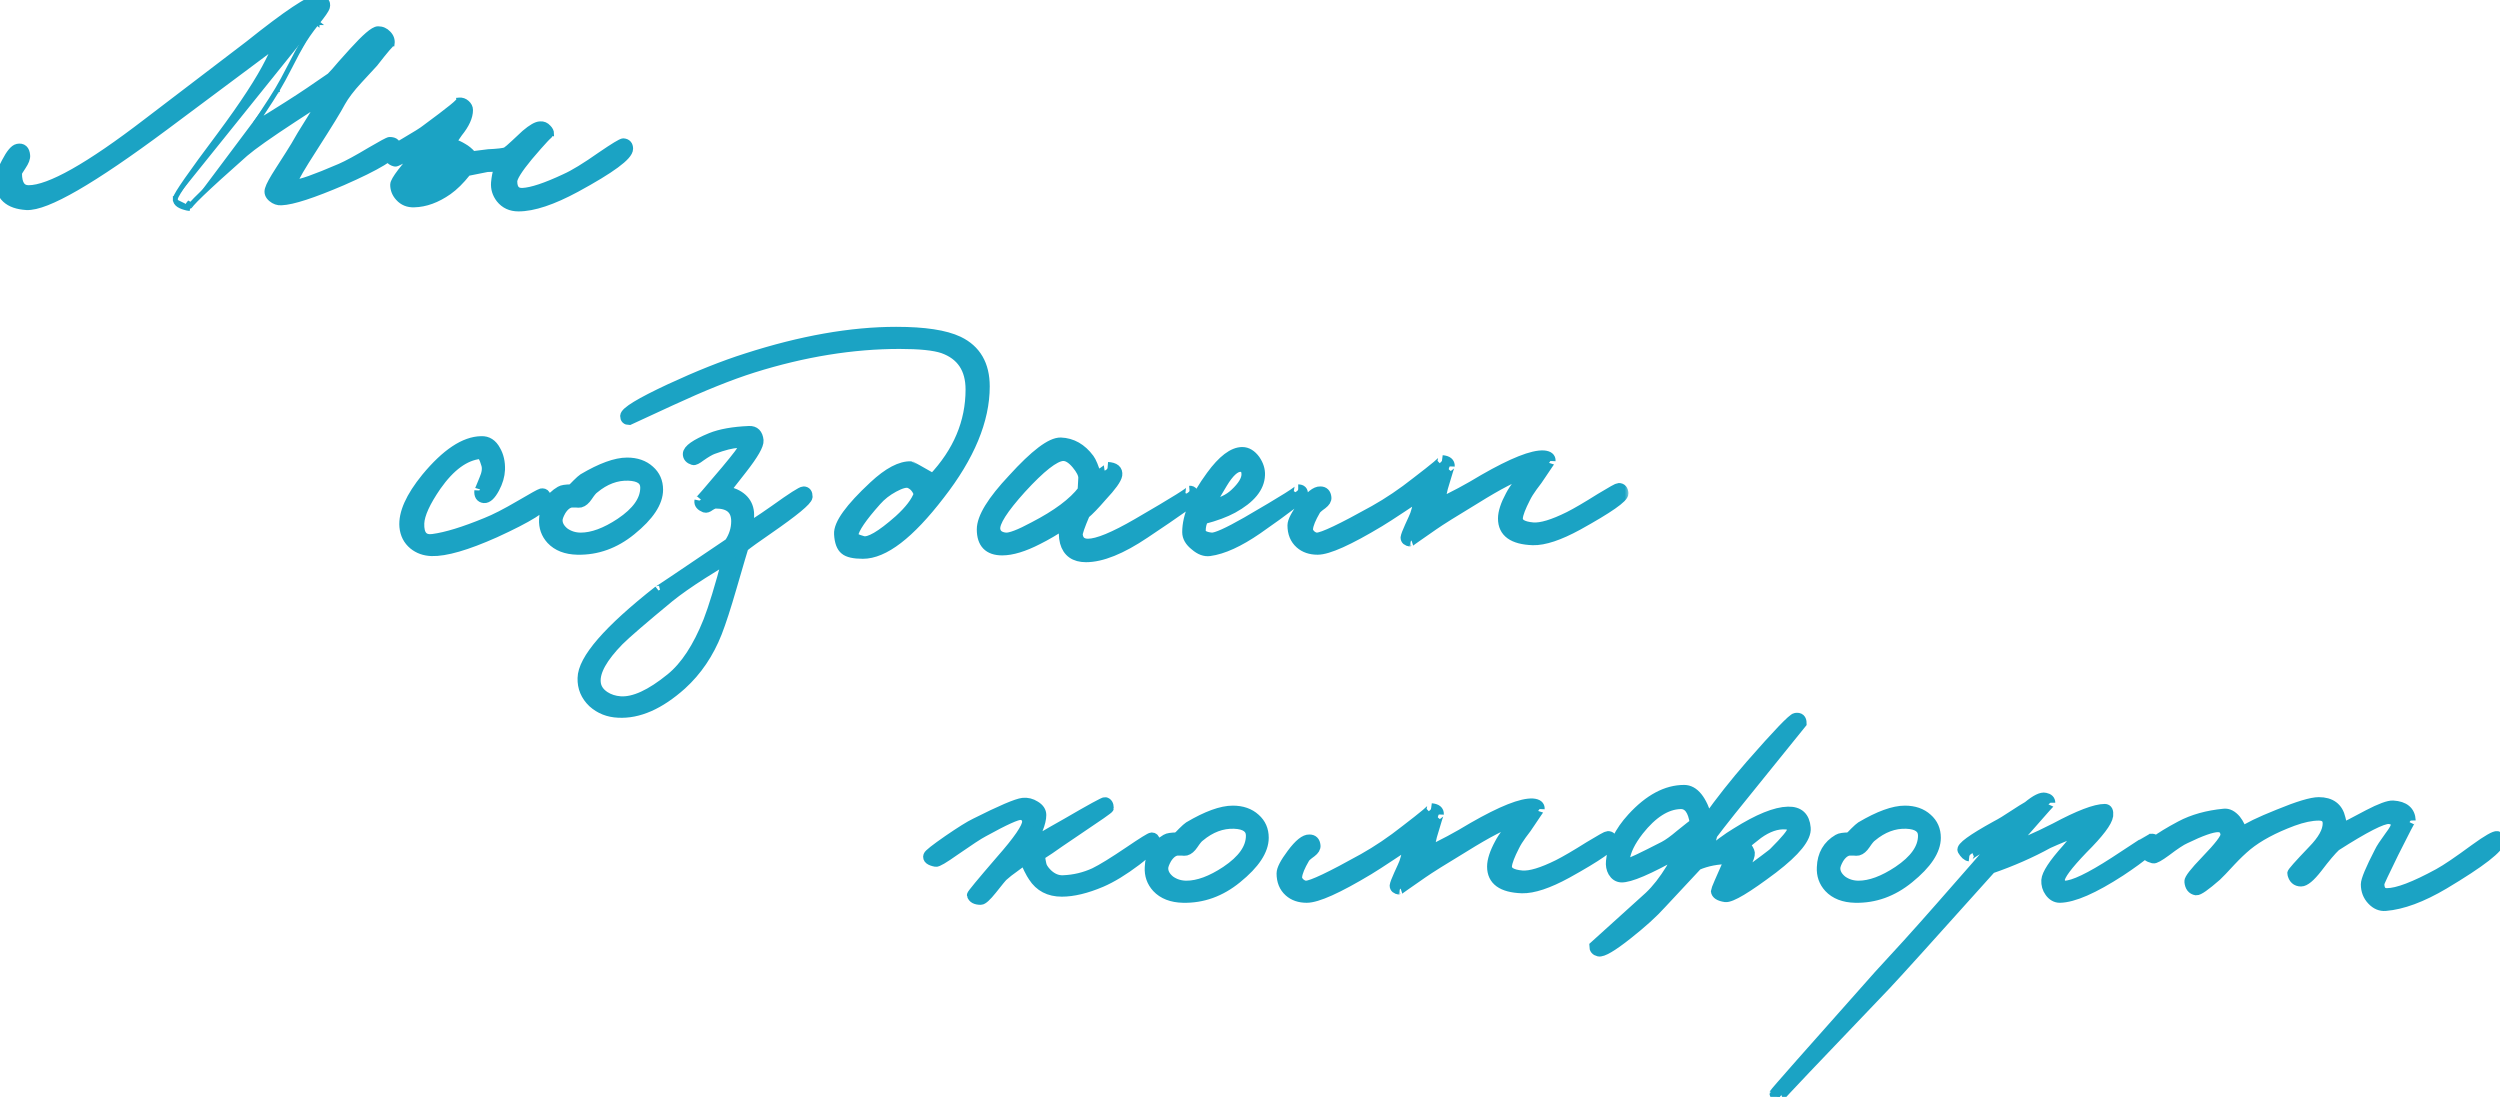 <svg width="253" height="111" viewBox="0 0 253 111" fill="none" xmlns="http://www.w3.org/2000/svg">
<g clip-path="url(#clip0_6_355)">
<path d="M28.069 9.064C27.721 9.644 27.193 10.473 26.477 11.547L26.477 11.548L25.829 12.516C26.576 12.069 27.689 11.379 29.169 10.442L29.169 10.441C30.426 9.649 31.813 8.71 33.347 7.642C33.614 7.375 33.973 6.975 34.419 6.438L34.425 6.431L34.425 6.431L35.597 5.125L35.598 5.124C36.243 4.412 36.779 3.871 37.204 3.505C37.416 3.323 37.607 3.179 37.774 3.08C37.934 2.985 38.103 2.911 38.265 2.911C38.68 2.911 39.029 3.07 39.307 3.365C39.605 3.664 39.74 4.031 39.685 4.432L39.37 4.411C39.337 4.437 39.293 4.48 39.237 4.539C39.254 4.56 39.276 4.581 39.306 4.598C39.408 4.657 39.5 4.618 39.508 4.614L39.508 4.614C39.522 4.608 39.529 4.603 39.529 4.603C39.53 4.603 39.521 4.609 39.503 4.626C39.446 4.678 39.351 4.78 39.214 4.94C38.942 5.257 38.531 5.768 37.98 6.476L37.974 6.485L37.967 6.492L36.381 8.211C35.606 9.051 35.051 9.79 34.693 10.428C34.315 11.155 33.37 12.693 31.857 15.049L31.857 15.05C31.224 16.032 30.75 16.795 30.432 17.341C30.272 17.613 30.154 17.829 30.074 17.988C30.034 18.068 30.006 18.131 29.987 18.178C29.975 18.208 29.969 18.226 29.966 18.235C29.969 18.304 29.984 18.337 29.993 18.351C30 18.36 30.01 18.372 30.042 18.381C30.056 18.382 30.09 18.383 30.153 18.375C30.221 18.367 30.31 18.35 30.421 18.323C30.642 18.269 30.936 18.178 31.306 18.047C32.045 17.787 33.066 17.377 34.374 16.815C35.091 16.504 36.113 15.945 37.448 15.146L37.45 15.145C38.015 14.814 38.455 14.563 38.77 14.394C38.927 14.31 39.056 14.245 39.154 14.2C39.204 14.177 39.249 14.158 39.289 14.144C39.321 14.133 39.377 14.114 39.438 14.114C39.704 14.114 39.958 14.169 40.131 14.342C40.2 14.411 40.248 14.489 40.278 14.574C40.442 14.474 40.626 14.367 40.829 14.251C42.008 13.56 42.702 13.125 42.933 12.934L42.943 12.926L42.943 12.926C44.219 11.985 45.135 11.29 45.693 10.837C45.975 10.608 46.156 10.448 46.247 10.353C46.269 10.329 46.282 10.314 46.288 10.305C46.299 10.292 46.285 10.305 46.276 10.338C46.271 10.356 46.261 10.398 46.275 10.451C46.288 10.508 46.323 10.555 46.367 10.586C46.416 10.539 46.453 10.5 46.478 10.469L46.435 10.13C46.443 10.129 46.452 10.128 46.462 10.127C46.761 10.1 47.031 10.194 47.258 10.399C47.477 10.596 47.616 10.839 47.616 11.134C47.616 11.878 47.232 12.687 46.532 13.552L45.993 14.334C46.296 14.422 46.612 14.569 46.94 14.767C47.299 14.967 47.612 15.226 47.885 15.543L49.404 15.353L49.413 15.352L49.423 15.352C49.881 15.331 50.254 15.303 50.545 15.269C50.818 15.238 51.005 15.203 51.12 15.167C51.281 15.062 51.565 14.818 51.987 14.423L51.988 14.422L53.056 13.425L53.065 13.418L53.065 13.418C53.394 13.138 53.69 12.921 53.95 12.773C54.2 12.63 54.441 12.537 54.662 12.534C54.993 12.503 55.287 12.634 55.512 12.887C55.7 13.076 55.821 13.289 55.821 13.54H55.571H55.503C55.468 13.562 55.42 13.602 55.357 13.66C55.375 13.689 55.403 13.717 55.444 13.74C55.537 13.79 55.619 13.758 55.625 13.756L55.625 13.756C55.633 13.753 55.637 13.75 55.637 13.751C55.638 13.751 55.625 13.758 55.597 13.782C55.52 13.845 55.395 13.967 55.218 14.156C54.866 14.529 54.335 15.132 53.625 15.968C53.099 16.604 52.711 17.126 52.456 17.537C52.328 17.742 52.236 17.915 52.177 18.056C52.117 18.2 52.098 18.295 52.098 18.351C52.098 18.721 52.179 18.948 52.294 19.079C52.402 19.201 52.578 19.28 52.872 19.269C53.757 19.229 55.165 18.768 57.12 17.85L57.124 17.847L57.124 17.847C57.971 17.471 59.179 16.735 60.736 15.638L60.739 15.636C61.395 15.188 61.91 14.85 62.283 14.623C62.469 14.51 62.624 14.422 62.745 14.362C62.806 14.332 62.862 14.306 62.913 14.288C62.956 14.272 63.02 14.252 63.086 14.252H63.096L63.106 14.253C63.308 14.269 63.498 14.338 63.634 14.492C63.769 14.644 63.819 14.843 63.819 15.052C63.819 15.321 63.653 15.591 63.425 15.849C63.187 16.117 62.84 16.417 62.391 16.748C61.493 17.411 60.154 18.225 58.379 19.189L58.379 19.189C55.998 20.475 54.023 21.144 52.468 21.144C51.64 21.144 50.971 20.839 50.481 20.225L50.478 20.222L50.478 20.222C50.07 19.693 49.896 19.108 49.944 18.47L49.944 18.465L49.944 18.465C49.994 17.939 50.079 17.48 50.205 17.097C49.918 17.137 49.623 17.156 49.322 17.157L47.368 17.547C46.714 18.375 46.07 19.005 45.442 19.448L45.441 19.449C44.266 20.268 43.091 20.703 41.928 20.731C41.265 20.759 40.71 20.536 40.287 20.066C39.928 19.678 39.739 19.215 39.739 18.694C39.739 18.601 39.766 18.506 39.8 18.418C39.836 18.328 39.886 18.228 39.949 18.12C40.074 17.904 40.258 17.638 40.496 17.325C40.837 16.877 41.298 16.322 41.878 15.66C41.811 15.69 41.753 15.719 41.701 15.748C41.218 16.036 40.841 16.252 40.571 16.392C40.437 16.462 40.323 16.517 40.234 16.553C40.19 16.57 40.146 16.586 40.104 16.596C40.075 16.603 40.004 16.619 39.928 16.6C39.666 16.536 39.439 16.414 39.299 16.207C39.291 16.196 39.284 16.184 39.277 16.172C39.116 16.284 38.937 16.399 38.741 16.518C37.819 17.076 36.473 17.741 34.711 18.511L34.71 18.512C33.211 19.153 31.945 19.644 30.913 19.98C29.888 20.314 29.077 20.501 28.49 20.525C28.1 20.555 27.736 20.425 27.418 20.157C27.257 20.022 27.131 19.864 27.066 19.68C27 19.493 27.003 19.299 27.063 19.105C27.119 18.904 27.24 18.642 27.413 18.326C27.59 18.004 27.828 17.612 28.127 17.15C28.951 15.875 29.474 15.037 29.706 14.652C30.012 14.095 30.549 13.198 31.331 11.964C31.331 11.963 31.332 11.963 31.332 11.962L32.228 10.508L29.784 12.099C27.302 13.723 25.661 14.883 24.847 15.584C22.827 17.37 21.349 18.713 20.41 19.615C19.94 20.067 19.61 20.402 19.417 20.625C19.317 20.74 19.266 20.811 19.247 20.846C19.246 20.848 19.245 20.849 19.244 20.851M28.069 9.064C28.068 9.064 28.068 9.064 28.068 9.065L27.855 8.935L28.069 9.063C28.069 9.063 28.069 9.064 28.069 9.064ZM28.069 9.064C28.392 8.532 28.835 7.718 29.387 6.643L29.387 6.643C29.913 5.612 30.28 4.931 30.482 4.596L30.482 4.596L30.486 4.589C30.848 3.943 31.373 3.173 32.082 2.287M32.082 2.287C32.083 2.287 32.083 2.287 32.083 2.287L31.888 2.13L32.082 2.288C32.082 2.288 32.082 2.288 32.082 2.287ZM32.082 2.287C32.381 1.92 32.618 1.612 32.79 1.364C32.957 1.125 33.08 0.917 33.127 0.758L33.127 0.758L33.129 0.753C33.202 0.484 33.166 0.216 32.952 0.02C32.762 -0.153 32.473 -0.227 32.146 -0.25V-0.25L32.145 -0.25C32.014 -0.258 31.868 -0.229 31.719 -0.181C31.566 -0.132 31.392 -0.058 31.199 0.039C30.811 0.231 30.327 0.523 29.749 0.909C28.591 1.681 27.034 2.847 25.081 4.408L14.81 12.241L14.809 12.242C11.862 14.506 9.39 16.2 7.393 17.325C5.386 18.457 3.894 18.994 2.896 18.994C2.574 18.994 2.364 18.882 2.222 18.673C2.07 18.449 1.976 18.084 1.974 17.542C1.975 17.538 1.978 17.531 1.982 17.52C1.995 17.489 2.017 17.444 2.052 17.383C2.121 17.261 2.228 17.094 2.378 16.877L2.378 16.877L2.38 16.875C2.659 16.457 2.834 16.058 2.8 15.716C2.776 15.415 2.69 15.145 2.495 14.968C2.289 14.782 2.018 14.75 1.742 14.807L1.742 14.807L1.74 14.807C1.496 14.86 1.276 15.045 1.077 15.286C0.871 15.534 0.658 15.877 0.434 16.309C-0.008 17.113 -0.25 17.777 -0.25 18.282C-0.25 19.101 -0.009 19.766 0.503 20.238C1.009 20.704 1.746 20.948 2.673 21.006L2.677 21.006C3.219 21.032 3.915 20.867 4.75 20.54C5.591 20.21 6.595 19.707 7.761 19.033C10.094 17.686 13.095 15.646 16.765 12.915L16.766 12.915L27.85 4.644C27.675 5.023 27.429 5.522 27.114 6.141L27.113 6.143C26.201 7.978 24.575 10.481 22.208 13.665C20.746 15.611 19.648 17.115 18.91 18.174C18.542 18.702 18.262 19.122 18.072 19.432C17.977 19.587 17.902 19.717 17.849 19.822C17.823 19.874 17.8 19.924 17.783 19.968C17.767 20.009 17.75 20.062 17.746 20.117M17.746 20.117C17.746 20.117 17.746 20.117 17.746 20.116L17.995 20.138L17.746 20.117C17.746 20.117 17.746 20.117 17.746 20.117ZM17.746 20.117C17.723 20.392 17.881 20.599 18.096 20.742C18.304 20.879 18.6 20.983 18.962 21.066C18.972 21.069 18.982 21.071 18.991 21.072L19.07 20.658C19.084 20.638 19.1 20.616 19.119 20.593C19.143 20.603 19.169 20.62 19.194 20.647C19.241 20.698 19.252 20.756 19.253 20.791C19.253 20.821 19.247 20.842 19.244 20.851M19.244 20.851C19.242 20.854 19.242 20.855 19.242 20.855C19.242 20.856 19.243 20.854 19.244 20.851ZM44.921 16.38L44.923 16.381C45.208 16.504 45.255 16.62 45.255 16.701C45.255 16.857 45.188 17.053 45.012 17.292C44.836 17.53 44.563 17.795 44.182 18.083L44.18 18.084C43.488 18.616 42.933 18.822 42.501 18.79C42.305 18.758 42.184 18.709 42.115 18.661C42.056 18.619 42.036 18.58 42.031 18.536C42.029 18.498 42.041 18.432 42.091 18.329C42.143 18.224 42.228 18.096 42.354 17.944C42.604 17.641 42.993 17.268 43.526 16.826C43.902 16.522 44.183 16.291 44.352 16.137C44.476 16.186 44.664 16.266 44.921 16.38ZM44.214 16.088C44.212 16.087 44.213 16.087 44.216 16.088L44.214 16.088Z" fill="#1BA3C4" stroke="#1BA3C4" stroke-width="0.5"/>
<mask id="path-2-outside-1_6_355" maskUnits="userSpaceOnUse" x="39.909" y="32.575" width="125" height="41" fill="black">
<rect fill="white" x="39.909" y="32.575" width="125" height="41"/>
<path d="M55.261 50.689C55.218 51.282 53.494 52.364 50.09 53.919C47.22 55.199 45.083 55.818 43.678 55.775C42.962 55.749 42.359 55.534 41.851 55.122C41.299 54.667 40.989 54.057 40.92 53.301C40.808 51.952 41.54 50.302 43.126 48.352C45.151 45.904 47.013 44.666 48.711 44.641C49.331 44.615 49.814 44.924 50.159 45.568C50.478 46.118 50.633 46.771 50.607 47.527C50.581 48.146 50.4 48.773 50.055 49.417C49.685 50.105 49.331 50.44 48.987 50.414C48.616 50.371 48.461 50.113 48.504 49.658C48.504 49.701 48.668 49.323 48.987 48.524C49.262 47.905 49.331 47.39 49.193 46.977C48.987 46.264 48.78 45.921 48.573 45.947C47.03 46.11 45.565 47.184 44.16 49.177C43.057 50.783 42.48 52.038 42.437 52.957C42.394 54.151 42.85 54.675 43.816 54.538C45.169 54.357 46.961 53.807 49.193 52.888C50.064 52.545 51.227 51.952 52.675 51.101C53.959 50.345 54.666 49.959 54.778 49.933C55.149 49.864 55.304 50.113 55.261 50.689ZM66.603 49.555C66.603 50.835 65.698 52.209 63.879 53.679C62.224 55.028 60.406 55.68 58.432 55.638C57.286 55.612 56.398 55.268 55.778 54.606C55.252 54.031 55.011 53.344 55.054 52.545C55.097 51.264 55.649 50.311 56.709 49.692C56.89 49.581 57.26 49.52 57.812 49.52C57.95 49.426 58.148 49.245 58.398 48.971C58.674 48.696 58.88 48.515 59.018 48.421C60.837 47.347 62.319 46.806 63.465 46.806C64.405 46.806 65.163 47.072 65.741 47.596C66.318 48.103 66.603 48.756 66.603 49.555ZM65.293 49.349C65.293 48.593 64.732 48.189 63.603 48.146C62.388 48.103 61.225 48.532 60.121 49.452C59.958 49.563 59.742 49.83 59.467 50.242C59.234 50.586 58.992 50.792 58.743 50.861C58.605 50.886 58.458 50.886 58.294 50.861H57.846C57.458 50.904 57.096 51.179 56.778 51.685C56.545 52.098 56.433 52.416 56.433 52.648C56.433 53.103 56.666 53.515 57.122 53.885C57.605 54.228 58.157 54.4 58.777 54.4C59.949 54.4 61.285 53.911 62.776 52.923C64.457 51.797 65.293 50.612 65.293 49.349ZM81.736 50.276C81.693 50.663 80.357 51.763 77.737 53.576C76.539 54.4 75.712 54.993 75.255 55.363C75.212 55.474 74.807 56.84 74.049 59.452C73.471 61.445 72.98 62.966 72.566 64.023C71.739 66.127 70.541 67.897 68.981 69.315C66.749 71.308 64.612 72.245 62.569 72.133C61.561 72.09 60.699 71.746 59.984 71.102C59.268 70.415 58.923 69.59 58.949 68.628C58.975 66.729 61.535 63.773 66.637 59.761C66.335 59.993 68.731 58.387 73.807 54.95C74.264 54.263 74.497 53.533 74.497 52.751C74.497 51.557 73.807 50.964 72.428 50.964C72.291 50.964 72.092 51.041 71.842 51.204C71.636 51.368 71.463 51.419 71.325 51.376C70.912 51.213 70.731 50.99 70.774 50.689C70.748 50.783 71.644 49.752 73.463 47.596C74.592 46.247 75.16 45.491 75.186 45.328C75.212 45.01 75.023 44.847 74.635 44.847C74.109 44.847 73.282 45.053 72.153 45.465C71.851 45.577 71.437 45.818 70.912 46.187C70.524 46.488 70.265 46.608 70.153 46.565C69.783 46.453 69.602 46.247 69.602 45.947C69.602 45.491 70.386 44.941 71.946 44.297C72.911 43.91 74.195 43.678 75.807 43.61C76.384 43.584 76.703 43.91 76.772 44.572C76.815 45.027 76.264 45.989 75.117 47.459L73.394 49.658C74.885 49.976 75.695 50.715 75.807 51.857C75.833 52.175 75.807 52.656 75.738 53.301C75.902 53.301 76.798 52.725 78.427 51.582C80.15 50.345 81.116 49.727 81.323 49.727C81.598 49.727 81.736 49.907 81.736 50.276ZM73.601 56.531C73.506 56.6 72.678 57.115 71.118 58.077C69.714 58.971 68.593 59.761 67.74 60.449C65.077 62.648 63.371 64.117 62.638 64.847C60.983 66.54 60.199 67.94 60.294 69.04C60.337 69.616 60.639 70.079 61.19 70.449C61.647 70.75 62.181 70.921 62.776 70.964C64.155 71.059 65.853 70.277 67.878 68.628C69.352 67.433 70.61 65.509 71.67 62.854C72.196 61.505 72.842 59.392 73.601 56.531ZM99.662 39.108C99.662 42.519 98.146 46.178 95.112 50.07C92.052 54.057 89.458 56.05 87.321 56.05C86.425 56.05 85.813 55.912 85.494 55.638C85.149 55.363 84.951 54.839 84.908 54.057C84.839 53.051 86.011 51.419 88.424 49.177C89.898 47.802 91.156 47.141 92.216 47.184C92.242 47.184 92.975 47.596 94.422 48.421C96.948 45.74 98.215 42.742 98.215 39.417C98.215 37.312 97.284 35.92 95.422 35.259C94.526 34.958 93.069 34.812 91.044 34.812C86.287 34.812 81.349 35.611 76.221 37.218C73.902 37.948 71.127 39.065 67.912 40.551L63.672 42.51C63.397 42.51 63.259 42.373 63.259 42.098C63.284 41.659 64.784 40.749 67.775 39.348C70.644 38.017 73.23 36.986 75.531 36.255C81.073 34.468 86.123 33.575 90.699 33.575C93.552 33.575 95.655 33.893 97.008 34.537C98.775 35.388 99.662 36.908 99.662 39.108ZM92.975 50.002C92.794 49.452 92.466 49.082 92.009 48.902C91.691 48.79 91.173 48.928 90.458 49.314C89.769 49.684 89.183 50.139 88.7 50.689C87.226 52.338 86.451 53.481 86.356 54.125C86.313 54.357 86.632 54.564 87.321 54.744C87.942 54.924 89.157 54.22 90.975 52.613C92.035 51.651 92.699 50.783 92.975 50.002ZM120.864 50.414C120.864 50.577 119.2 51.763 115.865 53.988C113.478 55.594 111.487 56.394 109.901 56.394C108.755 56.394 108.039 55.887 107.764 54.882C107.626 54.357 107.617 53.739 107.729 53.026C106.764 53.67 105.868 54.194 105.04 54.606C103.618 55.337 102.412 55.706 101.421 55.706C100.042 55.706 99.352 54.993 99.352 53.576C99.352 52.381 100.395 50.68 102.489 48.455C104.739 45.981 106.359 44.752 107.35 44.778C108.496 44.821 109.461 45.371 110.246 46.428C110.453 46.703 110.694 47.287 110.97 48.18C111.961 47.587 112.34 47.278 112.107 47.252C112.823 47.295 113.142 47.57 113.073 48.077C113.004 48.489 112.487 49.211 111.521 50.242C110.789 51.093 110.211 51.685 109.798 52.029C109.289 53.223 109.048 53.919 109.074 54.125C109.143 54.718 109.487 55.019 110.108 55.019C111.073 55.019 112.736 54.332 115.107 52.957C118.942 50.732 120.7 49.632 120.381 49.658C120.7 49.632 120.864 49.89 120.864 50.414ZM109.625 48.352C109.625 47.983 109.393 47.527 108.936 46.977C108.453 46.402 107.996 46.127 107.557 46.153C106.729 46.196 105.325 47.295 103.351 49.452C101.515 51.488 100.636 52.862 100.731 53.576C100.8 54.057 101.145 54.332 101.765 54.4C102.222 54.443 103.179 54.083 104.627 53.301C106.971 52.089 108.617 50.861 109.556 49.624L109.625 48.352ZM131.861 50.002C131.835 50.251 130.301 51.445 127.241 53.576C125.38 54.856 123.768 55.594 122.415 55.775C121.932 55.844 121.441 55.663 120.933 55.225C120.407 54.813 120.14 54.357 120.14 53.85C120.14 52.244 120.941 50.345 122.553 48.146C123.725 46.539 124.785 45.74 125.724 45.74C126.207 45.74 126.646 46.007 127.034 46.531C127.379 47.038 127.543 47.553 127.517 48.077C127.474 49.34 126.552 50.457 124.759 51.445C124.001 51.857 123.01 52.227 121.794 52.545C121.613 52.888 121.519 53.275 121.519 53.713C121.519 54.1 121.889 54.332 122.622 54.4C123.078 54.426 124.251 53.893 126.138 52.819C129.93 50.62 131.68 49.52 131.378 49.52C131.723 49.52 131.886 49.684 131.861 50.002ZM126.138 48.008C126.138 47.502 125.931 47.252 125.517 47.252C124.992 47.252 124.388 47.802 123.725 48.902L122.415 51.101C123.492 50.921 124.345 50.526 124.966 49.933C125.75 49.203 126.138 48.558 126.138 48.008ZM164.3 49.933C164.326 50.371 162.783 51.445 159.681 53.163C157.793 54.194 156.276 54.701 155.13 54.675C153.105 54.606 152.096 53.876 152.096 52.476C152.096 51.857 152.346 51.075 152.855 50.139C153.019 49.821 153.294 49.392 153.682 48.867C154.07 48.343 154.303 48.008 154.372 47.871C153.337 48.172 151.657 49.039 149.339 50.483C147.175 51.789 145.753 52.682 145.064 53.163C143.478 54.263 142.694 54.813 142.72 54.813C142.401 54.77 142.237 54.632 142.237 54.4C142.263 54.22 142.401 53.85 142.651 53.301C142.952 52.656 143.133 52.244 143.202 52.063C143.435 51.376 143.547 50.783 143.547 50.276C143.271 50.44 142.711 50.801 141.858 51.376C140.893 52.02 140.143 52.502 139.617 52.819C136.489 54.701 134.403 55.638 133.343 55.638C132.61 55.638 132.007 55.431 131.55 55.019C131.042 54.564 130.792 53.945 130.792 53.163C130.792 52.751 131.137 52.089 131.826 51.17C132.559 50.182 133.162 49.701 133.619 49.727C133.989 49.727 134.196 49.933 134.239 50.345C134.265 50.577 134.127 50.801 133.826 51.032C133.438 51.307 133.205 51.514 133.136 51.651C132.679 52.433 132.421 53.051 132.378 53.507C132.352 53.713 132.447 53.919 132.653 54.125C132.86 54.306 133.067 54.4 133.274 54.4C133.851 54.4 135.782 53.481 139.065 51.651C140.488 50.852 141.918 49.89 143.34 48.764C145.228 47.321 146.098 46.591 145.96 46.565C146.486 46.608 146.744 46.814 146.719 47.184C146.719 47.089 146.486 47.828 146.029 49.383L145.684 50.895C147.037 50.276 148.537 49.477 150.166 48.489C153.088 46.814 155.104 46.015 156.233 46.084C156.716 46.127 156.949 46.316 156.923 46.634C156.923 46.608 156.578 47.115 155.888 48.146C155.751 48.378 155.483 48.739 155.096 49.245C154.794 49.658 154.553 50.044 154.372 50.414C153.915 51.307 153.656 51.969 153.613 52.407C153.57 52.957 154.07 53.275 155.13 53.369C155.957 53.438 157.173 53.069 158.784 52.27C159.517 51.9 160.577 51.282 161.956 50.414C163.085 49.727 163.705 49.383 163.817 49.383C164.119 49.383 164.274 49.563 164.3 49.933Z"/>
</mask>
<path d="M55.261 50.689C55.218 51.282 53.494 52.364 50.09 53.919C47.22 55.199 45.083 55.818 43.678 55.775C42.962 55.749 42.359 55.534 41.851 55.122C41.299 54.667 40.989 54.057 40.92 53.301C40.808 51.952 41.54 50.302 43.126 48.352C45.151 45.904 47.013 44.666 48.711 44.641C49.331 44.615 49.814 44.924 50.159 45.568C50.478 46.118 50.633 46.771 50.607 47.527C50.581 48.146 50.4 48.773 50.055 49.417C49.685 50.105 49.331 50.44 48.987 50.414C48.616 50.371 48.461 50.113 48.504 49.658C48.504 49.701 48.668 49.323 48.987 48.524C49.262 47.905 49.331 47.39 49.193 46.977C48.987 46.264 48.78 45.921 48.573 45.947C47.03 46.11 45.565 47.184 44.16 49.177C43.057 50.783 42.48 52.038 42.437 52.957C42.394 54.151 42.85 54.675 43.816 54.538C45.169 54.357 46.961 53.807 49.193 52.888C50.064 52.545 51.227 51.952 52.675 51.101C53.959 50.345 54.666 49.959 54.778 49.933C55.149 49.864 55.304 50.113 55.261 50.689ZM66.603 49.555C66.603 50.835 65.698 52.209 63.879 53.679C62.224 55.028 60.406 55.68 58.432 55.638C57.286 55.612 56.398 55.268 55.778 54.606C55.252 54.031 55.011 53.344 55.054 52.545C55.097 51.264 55.649 50.311 56.709 49.692C56.89 49.581 57.26 49.52 57.812 49.52C57.95 49.426 58.148 49.245 58.398 48.971C58.674 48.696 58.88 48.515 59.018 48.421C60.837 47.347 62.319 46.806 63.465 46.806C64.405 46.806 65.163 47.072 65.741 47.596C66.318 48.103 66.603 48.756 66.603 49.555ZM65.293 49.349C65.293 48.593 64.732 48.189 63.603 48.146C62.388 48.103 61.225 48.532 60.121 49.452C59.958 49.563 59.742 49.83 59.467 50.242C59.234 50.586 58.992 50.792 58.743 50.861C58.605 50.886 58.458 50.886 58.294 50.861H57.846C57.458 50.904 57.096 51.179 56.778 51.685C56.545 52.098 56.433 52.416 56.433 52.648C56.433 53.103 56.666 53.515 57.122 53.885C57.605 54.228 58.157 54.4 58.777 54.4C59.949 54.4 61.285 53.911 62.776 52.923C64.457 51.797 65.293 50.612 65.293 49.349ZM81.736 50.276C81.693 50.663 80.357 51.763 77.737 53.576C76.539 54.4 75.712 54.993 75.255 55.363C75.212 55.474 74.807 56.84 74.049 59.452C73.471 61.445 72.98 62.966 72.566 64.023C71.739 66.127 70.541 67.897 68.981 69.315C66.749 71.308 64.612 72.245 62.569 72.133C61.561 72.09 60.699 71.746 59.984 71.102C59.268 70.415 58.923 69.59 58.949 68.628C58.975 66.729 61.535 63.773 66.637 59.761C66.335 59.993 68.731 58.387 73.807 54.95C74.264 54.263 74.497 53.533 74.497 52.751C74.497 51.557 73.807 50.964 72.428 50.964C72.291 50.964 72.092 51.041 71.842 51.204C71.636 51.368 71.463 51.419 71.325 51.376C70.912 51.213 70.731 50.99 70.774 50.689C70.748 50.783 71.644 49.752 73.463 47.596C74.592 46.247 75.16 45.491 75.186 45.328C75.212 45.01 75.023 44.847 74.635 44.847C74.109 44.847 73.282 45.053 72.153 45.465C71.851 45.577 71.437 45.818 70.912 46.187C70.524 46.488 70.265 46.608 70.153 46.565C69.783 46.453 69.602 46.247 69.602 45.947C69.602 45.491 70.386 44.941 71.946 44.297C72.911 43.91 74.195 43.678 75.807 43.61C76.384 43.584 76.703 43.91 76.772 44.572C76.815 45.027 76.264 45.989 75.117 47.459L73.394 49.658C74.885 49.976 75.695 50.715 75.807 51.857C75.833 52.175 75.807 52.656 75.738 53.301C75.902 53.301 76.798 52.725 78.427 51.582C80.15 50.345 81.116 49.727 81.323 49.727C81.598 49.727 81.736 49.907 81.736 50.276ZM73.601 56.531C73.506 56.6 72.678 57.115 71.118 58.077C69.714 58.971 68.593 59.761 67.74 60.449C65.077 62.648 63.371 64.117 62.638 64.847C60.983 66.54 60.199 67.94 60.294 69.04C60.337 69.616 60.639 70.079 61.19 70.449C61.647 70.75 62.181 70.921 62.776 70.964C64.155 71.059 65.853 70.277 67.878 68.628C69.352 67.433 70.61 65.509 71.67 62.854C72.196 61.505 72.842 59.392 73.601 56.531ZM99.662 39.108C99.662 42.519 98.146 46.178 95.112 50.07C92.052 54.057 89.458 56.05 87.321 56.05C86.425 56.05 85.813 55.912 85.494 55.638C85.149 55.363 84.951 54.839 84.908 54.057C84.839 53.051 86.011 51.419 88.424 49.177C89.898 47.802 91.156 47.141 92.216 47.184C92.242 47.184 92.975 47.596 94.422 48.421C96.948 45.74 98.215 42.742 98.215 39.417C98.215 37.312 97.284 35.92 95.422 35.259C94.526 34.958 93.069 34.812 91.044 34.812C86.287 34.812 81.349 35.611 76.221 37.218C73.902 37.948 71.127 39.065 67.912 40.551L63.672 42.51C63.397 42.51 63.259 42.373 63.259 42.098C63.284 41.659 64.784 40.749 67.775 39.348C70.644 38.017 73.23 36.986 75.531 36.255C81.073 34.468 86.123 33.575 90.699 33.575C93.552 33.575 95.655 33.893 97.008 34.537C98.775 35.388 99.662 36.908 99.662 39.108ZM92.975 50.002C92.794 49.452 92.466 49.082 92.009 48.902C91.691 48.79 91.173 48.928 90.458 49.314C89.769 49.684 89.183 50.139 88.7 50.689C87.226 52.338 86.451 53.481 86.356 54.125C86.313 54.357 86.632 54.564 87.321 54.744C87.942 54.924 89.157 54.22 90.975 52.613C92.035 51.651 92.699 50.783 92.975 50.002ZM120.864 50.414C120.864 50.577 119.2 51.763 115.865 53.988C113.478 55.594 111.487 56.394 109.901 56.394C108.755 56.394 108.039 55.887 107.764 54.882C107.626 54.357 107.617 53.739 107.729 53.026C106.764 53.67 105.868 54.194 105.04 54.606C103.618 55.337 102.412 55.706 101.421 55.706C100.042 55.706 99.352 54.993 99.352 53.576C99.352 52.381 100.395 50.68 102.489 48.455C104.739 45.981 106.359 44.752 107.35 44.778C108.496 44.821 109.461 45.371 110.246 46.428C110.453 46.703 110.694 47.287 110.97 48.18C111.961 47.587 112.34 47.278 112.107 47.252C112.823 47.295 113.142 47.57 113.073 48.077C113.004 48.489 112.487 49.211 111.521 50.242C110.789 51.093 110.211 51.685 109.798 52.029C109.289 53.223 109.048 53.919 109.074 54.125C109.143 54.718 109.487 55.019 110.108 55.019C111.073 55.019 112.736 54.332 115.107 52.957C118.942 50.732 120.7 49.632 120.381 49.658C120.7 49.632 120.864 49.89 120.864 50.414ZM109.625 48.352C109.625 47.983 109.393 47.527 108.936 46.977C108.453 46.402 107.996 46.127 107.557 46.153C106.729 46.196 105.325 47.295 103.351 49.452C101.515 51.488 100.636 52.862 100.731 53.576C100.8 54.057 101.145 54.332 101.765 54.4C102.222 54.443 103.179 54.083 104.627 53.301C106.971 52.089 108.617 50.861 109.556 49.624L109.625 48.352ZM131.861 50.002C131.835 50.251 130.301 51.445 127.241 53.576C125.38 54.856 123.768 55.594 122.415 55.775C121.932 55.844 121.441 55.663 120.933 55.225C120.407 54.813 120.14 54.357 120.14 53.85C120.14 52.244 120.941 50.345 122.553 48.146C123.725 46.539 124.785 45.74 125.724 45.74C126.207 45.74 126.646 46.007 127.034 46.531C127.379 47.038 127.543 47.553 127.517 48.077C127.474 49.34 126.552 50.457 124.759 51.445C124.001 51.857 123.01 52.227 121.794 52.545C121.613 52.888 121.519 53.275 121.519 53.713C121.519 54.1 121.889 54.332 122.622 54.4C123.078 54.426 124.251 53.893 126.138 52.819C129.93 50.62 131.68 49.52 131.378 49.52C131.723 49.52 131.886 49.684 131.861 50.002ZM126.138 48.008C126.138 47.502 125.931 47.252 125.517 47.252C124.992 47.252 124.388 47.802 123.725 48.902L122.415 51.101C123.492 50.921 124.345 50.526 124.966 49.933C125.75 49.203 126.138 48.558 126.138 48.008ZM164.3 49.933C164.326 50.371 162.783 51.445 159.681 53.163C157.793 54.194 156.276 54.701 155.13 54.675C153.105 54.606 152.096 53.876 152.096 52.476C152.096 51.857 152.346 51.075 152.855 50.139C153.019 49.821 153.294 49.392 153.682 48.867C154.07 48.343 154.303 48.008 154.372 47.871C153.337 48.172 151.657 49.039 149.339 50.483C147.175 51.789 145.753 52.682 145.064 53.163C143.478 54.263 142.694 54.813 142.72 54.813C142.401 54.77 142.237 54.632 142.237 54.4C142.263 54.22 142.401 53.85 142.651 53.301C142.952 52.656 143.133 52.244 143.202 52.063C143.435 51.376 143.547 50.783 143.547 50.276C143.271 50.44 142.711 50.801 141.858 51.376C140.893 52.02 140.143 52.502 139.617 52.819C136.489 54.701 134.403 55.638 133.343 55.638C132.61 55.638 132.007 55.431 131.55 55.019C131.042 54.564 130.792 53.945 130.792 53.163C130.792 52.751 131.137 52.089 131.826 51.17C132.559 50.182 133.162 49.701 133.619 49.727C133.989 49.727 134.196 49.933 134.239 50.345C134.265 50.577 134.127 50.801 133.826 51.032C133.438 51.307 133.205 51.514 133.136 51.651C132.679 52.433 132.421 53.051 132.378 53.507C132.352 53.713 132.447 53.919 132.653 54.125C132.86 54.306 133.067 54.4 133.274 54.4C133.851 54.4 135.782 53.481 139.065 51.651C140.488 50.852 141.918 49.89 143.34 48.764C145.228 47.321 146.098 46.591 145.96 46.565C146.486 46.608 146.744 46.814 146.719 47.184C146.719 47.089 146.486 47.828 146.029 49.383L145.684 50.895C147.037 50.276 148.537 49.477 150.166 48.489C153.088 46.814 155.104 46.015 156.233 46.084C156.716 46.127 156.949 46.316 156.923 46.634C156.923 46.608 156.578 47.115 155.888 48.146C155.751 48.378 155.483 48.739 155.096 49.245C154.794 49.658 154.553 50.044 154.372 50.414C153.915 51.307 153.656 51.969 153.613 52.407C153.57 52.957 154.07 53.275 155.13 53.369C155.957 53.438 157.173 53.069 158.784 52.27C159.517 51.9 160.577 51.282 161.956 50.414C163.085 49.727 163.705 49.383 163.817 49.383C164.119 49.383 164.274 49.563 164.3 49.933Z" fill="#1BA3C4"/>
<path d="M55.261 50.689C55.218 51.282 53.494 52.364 50.09 53.919C47.22 55.199 45.083 55.818 43.678 55.775C42.962 55.749 42.359 55.534 41.851 55.122C41.299 54.667 40.989 54.057 40.92 53.301C40.808 51.952 41.54 50.302 43.126 48.352C45.151 45.904 47.013 44.666 48.711 44.641C49.331 44.615 49.814 44.924 50.159 45.568C50.478 46.118 50.633 46.771 50.607 47.527C50.581 48.146 50.4 48.773 50.055 49.417C49.685 50.105 49.331 50.44 48.987 50.414C48.616 50.371 48.461 50.113 48.504 49.658C48.504 49.701 48.668 49.323 48.987 48.524C49.262 47.905 49.331 47.39 49.193 46.977C48.987 46.264 48.78 45.921 48.573 45.947C47.03 46.11 45.565 47.184 44.16 49.177C43.057 50.783 42.48 52.038 42.437 52.957C42.394 54.151 42.85 54.675 43.816 54.538C45.169 54.357 46.961 53.807 49.193 52.888C50.064 52.545 51.227 51.952 52.675 51.101C53.959 50.345 54.666 49.959 54.778 49.933C55.149 49.864 55.304 50.113 55.261 50.689ZM66.603 49.555C66.603 50.835 65.698 52.209 63.879 53.679C62.224 55.028 60.406 55.68 58.432 55.638C57.286 55.612 56.398 55.268 55.778 54.606C55.252 54.031 55.011 53.344 55.054 52.545C55.097 51.264 55.649 50.311 56.709 49.692C56.89 49.581 57.26 49.52 57.812 49.52C57.95 49.426 58.148 49.245 58.398 48.971C58.674 48.696 58.88 48.515 59.018 48.421C60.837 47.347 62.319 46.806 63.465 46.806C64.405 46.806 65.163 47.072 65.741 47.596C66.318 48.103 66.603 48.756 66.603 49.555ZM65.293 49.349C65.293 48.593 64.732 48.189 63.603 48.146C62.388 48.103 61.225 48.532 60.121 49.452C59.958 49.563 59.742 49.83 59.467 50.242C59.234 50.586 58.992 50.792 58.743 50.861C58.605 50.886 58.458 50.886 58.294 50.861H57.846C57.458 50.904 57.096 51.179 56.778 51.685C56.545 52.098 56.433 52.416 56.433 52.648C56.433 53.103 56.666 53.515 57.122 53.885C57.605 54.228 58.157 54.4 58.777 54.4C59.949 54.4 61.285 53.911 62.776 52.923C64.457 51.797 65.293 50.612 65.293 49.349ZM81.736 50.276C81.693 50.663 80.357 51.763 77.737 53.576C76.539 54.4 75.712 54.993 75.255 55.363C75.212 55.474 74.807 56.84 74.049 59.452C73.471 61.445 72.98 62.966 72.566 64.023C71.739 66.127 70.541 67.897 68.981 69.315C66.749 71.308 64.612 72.245 62.569 72.133C61.561 72.09 60.699 71.746 59.984 71.102C59.268 70.415 58.923 69.59 58.949 68.628C58.975 66.729 61.535 63.773 66.637 59.761C66.335 59.993 68.731 58.387 73.807 54.95C74.264 54.263 74.497 53.533 74.497 52.751C74.497 51.557 73.807 50.964 72.428 50.964C72.291 50.964 72.092 51.041 71.842 51.204C71.636 51.368 71.463 51.419 71.325 51.376C70.912 51.213 70.731 50.99 70.774 50.689C70.748 50.783 71.644 49.752 73.463 47.596C74.592 46.247 75.16 45.491 75.186 45.328C75.212 45.01 75.023 44.847 74.635 44.847C74.109 44.847 73.282 45.053 72.153 45.465C71.851 45.577 71.437 45.818 70.912 46.187C70.524 46.488 70.265 46.608 70.153 46.565C69.783 46.453 69.602 46.247 69.602 45.947C69.602 45.491 70.386 44.941 71.946 44.297C72.911 43.91 74.195 43.678 75.807 43.61C76.384 43.584 76.703 43.91 76.772 44.572C76.815 45.027 76.264 45.989 75.117 47.459L73.394 49.658C74.885 49.976 75.695 50.715 75.807 51.857C75.833 52.175 75.807 52.656 75.738 53.301C75.902 53.301 76.798 52.725 78.427 51.582C80.15 50.345 81.116 49.727 81.323 49.727C81.598 49.727 81.736 49.907 81.736 50.276ZM73.601 56.531C73.506 56.6 72.678 57.115 71.118 58.077C69.714 58.971 68.593 59.761 67.74 60.449C65.077 62.648 63.371 64.117 62.638 64.847C60.983 66.54 60.199 67.94 60.294 69.04C60.337 69.616 60.639 70.079 61.19 70.449C61.647 70.75 62.181 70.921 62.776 70.964C64.155 71.059 65.853 70.277 67.878 68.628C69.352 67.433 70.61 65.509 71.67 62.854C72.196 61.505 72.842 59.392 73.601 56.531ZM99.662 39.108C99.662 42.519 98.146 46.178 95.112 50.07C92.052 54.057 89.458 56.05 87.321 56.05C86.425 56.05 85.813 55.912 85.494 55.638C85.149 55.363 84.951 54.839 84.908 54.057C84.839 53.051 86.011 51.419 88.424 49.177C89.898 47.802 91.156 47.141 92.216 47.184C92.242 47.184 92.975 47.596 94.422 48.421C96.948 45.74 98.215 42.742 98.215 39.417C98.215 37.312 97.284 35.92 95.422 35.259C94.526 34.958 93.069 34.812 91.044 34.812C86.287 34.812 81.349 35.611 76.221 37.218C73.902 37.948 71.127 39.065 67.912 40.551L63.672 42.51C63.397 42.51 63.259 42.373 63.259 42.098C63.284 41.659 64.784 40.749 67.775 39.348C70.644 38.017 73.23 36.986 75.531 36.255C81.073 34.468 86.123 33.575 90.699 33.575C93.552 33.575 95.655 33.893 97.008 34.537C98.775 35.388 99.662 36.908 99.662 39.108ZM92.975 50.002C92.794 49.452 92.466 49.082 92.009 48.902C91.691 48.79 91.173 48.928 90.458 49.314C89.769 49.684 89.183 50.139 88.7 50.689C87.226 52.338 86.451 53.481 86.356 54.125C86.313 54.357 86.632 54.564 87.321 54.744C87.942 54.924 89.157 54.22 90.975 52.613C92.035 51.651 92.699 50.783 92.975 50.002ZM120.864 50.414C120.864 50.577 119.2 51.763 115.865 53.988C113.478 55.594 111.487 56.394 109.901 56.394C108.755 56.394 108.039 55.887 107.764 54.882C107.626 54.357 107.617 53.739 107.729 53.026C106.764 53.67 105.868 54.194 105.04 54.606C103.618 55.337 102.412 55.706 101.421 55.706C100.042 55.706 99.352 54.993 99.352 53.576C99.352 52.381 100.395 50.68 102.489 48.455C104.739 45.981 106.359 44.752 107.35 44.778C108.496 44.821 109.461 45.371 110.246 46.428C110.453 46.703 110.694 47.287 110.97 48.18C111.961 47.587 112.34 47.278 112.107 47.252C112.823 47.295 113.142 47.57 113.073 48.077C113.004 48.489 112.487 49.211 111.521 50.242C110.789 51.093 110.211 51.685 109.798 52.029C109.289 53.223 109.048 53.919 109.074 54.125C109.143 54.718 109.487 55.019 110.108 55.019C111.073 55.019 112.736 54.332 115.107 52.957C118.942 50.732 120.7 49.632 120.381 49.658C120.7 49.632 120.864 49.89 120.864 50.414ZM109.625 48.352C109.625 47.983 109.393 47.527 108.936 46.977C108.453 46.402 107.996 46.127 107.557 46.153C106.729 46.196 105.325 47.295 103.351 49.452C101.515 51.488 100.636 52.862 100.731 53.576C100.8 54.057 101.145 54.332 101.765 54.4C102.222 54.443 103.179 54.083 104.627 53.301C106.971 52.089 108.617 50.861 109.556 49.624L109.625 48.352ZM131.861 50.002C131.835 50.251 130.301 51.445 127.241 53.576C125.38 54.856 123.768 55.594 122.415 55.775C121.932 55.844 121.441 55.663 120.933 55.225C120.407 54.813 120.14 54.357 120.14 53.85C120.14 52.244 120.941 50.345 122.553 48.146C123.725 46.539 124.785 45.74 125.724 45.74C126.207 45.74 126.646 46.007 127.034 46.531C127.379 47.038 127.543 47.553 127.517 48.077C127.474 49.34 126.552 50.457 124.759 51.445C124.001 51.857 123.01 52.227 121.794 52.545C121.613 52.888 121.519 53.275 121.519 53.713C121.519 54.1 121.889 54.332 122.622 54.4C123.078 54.426 124.251 53.893 126.138 52.819C129.93 50.62 131.68 49.52 131.378 49.52C131.723 49.52 131.886 49.684 131.861 50.002ZM126.138 48.008C126.138 47.502 125.931 47.252 125.517 47.252C124.992 47.252 124.388 47.802 123.725 48.902L122.415 51.101C123.492 50.921 124.345 50.526 124.966 49.933C125.75 49.203 126.138 48.558 126.138 48.008ZM164.3 49.933C164.326 50.371 162.783 51.445 159.681 53.163C157.793 54.194 156.276 54.701 155.13 54.675C153.105 54.606 152.096 53.876 152.096 52.476C152.096 51.857 152.346 51.075 152.855 50.139C153.019 49.821 153.294 49.392 153.682 48.867C154.07 48.343 154.303 48.008 154.372 47.871C153.337 48.172 151.657 49.039 149.339 50.483C147.175 51.789 145.753 52.682 145.064 53.163C143.478 54.263 142.694 54.813 142.72 54.813C142.401 54.77 142.237 54.632 142.237 54.4C142.263 54.22 142.401 53.85 142.651 53.301C142.952 52.656 143.133 52.244 143.202 52.063C143.435 51.376 143.547 50.783 143.547 50.276C143.271 50.44 142.711 50.801 141.858 51.376C140.893 52.02 140.143 52.502 139.617 52.819C136.489 54.701 134.403 55.638 133.343 55.638C132.61 55.638 132.007 55.431 131.55 55.019C131.042 54.564 130.792 53.945 130.792 53.163C130.792 52.751 131.137 52.089 131.826 51.17C132.559 50.182 133.162 49.701 133.619 49.727C133.989 49.727 134.196 49.933 134.239 50.345C134.265 50.577 134.127 50.801 133.826 51.032C133.438 51.307 133.205 51.514 133.136 51.651C132.679 52.433 132.421 53.051 132.378 53.507C132.352 53.713 132.447 53.919 132.653 54.125C132.86 54.306 133.067 54.4 133.274 54.4C133.851 54.4 135.782 53.481 139.065 51.651C140.488 50.852 141.918 49.89 143.34 48.764C145.228 47.321 146.098 46.591 145.96 46.565C146.486 46.608 146.744 46.814 146.719 47.184C146.719 47.089 146.486 47.828 146.029 49.383L145.684 50.895C147.037 50.276 148.537 49.477 150.166 48.489C153.088 46.814 155.104 46.015 156.233 46.084C156.716 46.127 156.949 46.316 156.923 46.634C156.923 46.608 156.578 47.115 155.888 48.146C155.751 48.378 155.483 48.739 155.096 49.245C154.794 49.658 154.553 50.044 154.372 50.414C153.915 51.307 153.656 51.969 153.613 52.407C153.57 52.957 154.07 53.275 155.13 53.369C155.957 53.438 157.173 53.069 158.784 52.27C159.517 51.9 160.577 51.282 161.956 50.414C163.085 49.727 163.705 49.383 163.817 49.383C164.119 49.383 164.274 49.563 164.3 49.933Z" stroke="#1BA3C4" mask="url(#path-2-outside-1_6_355)"/>
<path d="M116.899 85.088C116.925 85.458 116.287 86.128 115.003 87.116C113.693 88.104 112.512 88.826 111.452 89.281C109.936 89.925 108.6 90.243 107.453 90.243C106.169 90.243 105.204 89.736 104.558 88.731C104.446 88.568 104.291 88.31 104.11 87.941C103.903 87.486 103.756 87.176 103.661 87.013C103.498 87.15 103.17 87.4 102.662 87.769C102.205 88.087 101.826 88.388 101.524 88.662C101.412 88.757 101.033 89.212 100.386 90.037C99.835 90.724 99.456 91.068 99.249 91.068C98.74 91.068 98.447 90.905 98.353 90.587C98.327 90.518 99.292 89.35 101.248 87.082C103.041 85.046 103.937 83.74 103.937 83.164C103.937 82.777 103.73 82.545 103.317 82.477C102.946 82.434 101.688 83.001 99.525 84.195C99.042 84.444 98.077 85.08 96.629 86.085C95.5 86.884 94.862 87.262 94.698 87.219C94.104 87.107 93.845 86.901 93.94 86.601C93.983 86.437 94.655 85.913 95.939 85.02C97.206 84.152 98.12 83.576 98.697 83.302C101.291 81.996 102.903 81.308 103.523 81.24C103.963 81.197 104.377 81.3 104.765 81.549C105.178 81.798 105.385 82.107 105.385 82.477C105.385 82.863 105.273 83.344 105.04 83.92C104.808 84.513 104.696 84.951 104.696 85.226C104.584 85.226 105.661 84.582 107.936 83.302C110.418 81.858 111.72 81.145 111.832 81.171C112.081 81.214 112.211 81.42 112.211 81.789C112.211 81.858 111.133 82.614 108.97 84.058L107.247 85.226C106.514 85.75 105.868 86.188 105.316 86.532C105.247 86.626 105.273 86.918 105.385 87.425C105.428 87.726 105.635 88.052 106.006 88.422C106.488 88.877 107.014 89.101 107.591 89.075C108.72 89.032 109.772 88.774 110.763 88.319C111.521 87.949 112.693 87.228 114.279 86.154C115.658 85.217 116.417 84.745 116.554 84.745C116.735 84.745 116.856 84.856 116.899 85.088ZM127.896 84.779C127.896 86.059 126.991 87.434 125.173 88.903C123.518 90.252 121.7 90.905 119.726 90.862C118.58 90.836 117.692 90.492 117.072 89.831C116.546 89.255 116.304 88.568 116.348 87.769C116.391 86.489 116.942 85.535 118.002 84.917C118.183 84.805 118.554 84.745 119.105 84.745C119.243 84.65 119.442 84.47 119.691 84.195C119.967 83.92 120.174 83.74 120.312 83.645C122.13 82.571 123.613 82.03 124.759 82.03C125.698 82.03 126.457 82.296 127.034 82.82C127.612 83.327 127.896 83.98 127.896 84.779ZM126.586 84.573C126.586 83.817 126.026 83.413 124.897 83.37C123.682 83.327 122.518 83.757 121.415 84.676C121.251 84.788 121.036 85.054 120.76 85.466C120.527 85.81 120.286 86.016 120.036 86.085C119.898 86.111 119.752 86.111 119.588 86.085H119.14C118.752 86.128 118.39 86.403 118.071 86.91C117.839 87.322 117.727 87.64 117.727 87.872C117.727 88.327 117.959 88.74 118.416 89.109C118.899 89.453 119.45 89.625 120.071 89.625C121.243 89.625 122.579 89.135 124.07 88.147C125.75 87.022 126.586 85.836 126.586 84.573ZM163.197 85.157C163.223 85.595 161.68 86.669 158.577 88.388C156.69 89.418 155.173 89.925 154.027 89.9C152.002 89.831 150.993 89.101 150.993 87.7C150.993 87.082 151.243 86.3 151.752 85.363C151.915 85.046 152.191 84.616 152.579 84.092C152.967 83.568 153.2 83.233 153.269 83.095C152.234 83.396 150.554 84.264 148.235 85.707C146.072 87.013 144.65 87.906 143.961 88.388C142.375 89.487 141.591 90.037 141.617 90.037C141.298 89.994 141.134 89.857 141.134 89.625C141.16 89.444 141.298 89.075 141.548 88.525C141.849 87.881 142.03 87.468 142.099 87.288C142.332 86.601 142.444 86.008 142.444 85.501C142.168 85.664 141.608 86.025 140.755 86.601C139.789 87.245 139.04 87.726 138.514 88.044C135.385 89.925 133.3 90.862 132.24 90.862C131.507 90.862 130.904 90.656 130.447 90.243C129.939 89.788 129.689 89.169 129.689 88.388C129.689 87.975 130.033 87.314 130.723 86.394C131.456 85.406 132.059 84.925 132.516 84.951C132.886 84.951 133.093 85.157 133.136 85.57C133.162 85.802 133.024 86.025 132.722 86.257C132.335 86.532 132.102 86.738 132.033 86.876C131.576 87.657 131.318 88.276 131.275 88.731C131.249 88.937 131.343 89.144 131.55 89.35C131.757 89.53 131.964 89.625 132.171 89.625C132.748 89.625 134.679 88.705 137.962 86.876C139.384 86.076 140.815 85.114 142.237 83.989C144.124 82.545 144.995 81.815 144.857 81.789C145.383 81.832 145.641 82.039 145.615 82.408C145.615 82.314 145.383 83.052 144.926 84.607L144.581 86.119C145.934 85.501 147.434 84.702 149.063 83.714C151.984 82.039 154.001 81.24 155.13 81.308C155.613 81.351 155.845 81.54 155.82 81.858C155.82 81.832 155.475 82.339 154.785 83.37C154.647 83.602 154.38 83.963 153.992 84.47C153.691 84.882 153.45 85.269 153.269 85.638C152.812 86.532 152.553 87.193 152.51 87.632C152.467 88.181 152.967 88.499 154.027 88.594C154.854 88.662 156.07 88.293 157.681 87.494C158.414 87.125 159.474 86.506 160.853 85.638C161.982 84.951 162.602 84.607 162.714 84.607C163.016 84.607 163.171 84.788 163.197 85.157ZM182.743 83.783C182.838 84.771 181.735 86.145 179.434 87.906C176.788 89.9 175.185 90.862 174.608 90.793C173.987 90.699 173.668 90.492 173.642 90.174C173.642 90.08 174.099 89.006 175.021 86.944C173.823 86.944 172.746 87.15 171.781 87.563L168.127 91.48C167.299 92.4 166.162 93.431 164.714 94.573C163.154 95.811 162.171 96.386 161.783 96.292C161.482 96.223 161.335 96.042 161.335 95.742L166.886 90.724C167.644 90.011 168.377 89.075 169.092 87.906C169.574 87.039 169.824 86.506 169.85 86.326C166.842 88.018 164.912 88.843 164.059 88.8C163.714 88.774 163.438 88.594 163.231 88.25C163.05 87.932 162.981 87.563 163.025 87.15C163.162 85.613 163.878 84.152 165.162 82.752C166.886 80.87 168.644 79.934 170.436 79.934C171.445 79.934 172.238 80.922 172.815 82.889C174.099 81.076 175.547 79.246 177.159 77.391C179.891 74.272 181.407 72.691 181.709 72.648C182.123 72.579 182.33 72.76 182.33 73.198L178.331 78.147C175.754 81.308 174.082 83.413 173.298 84.47C173.065 85.32 172.996 85.853 173.091 86.085C173.392 85.905 173.806 85.604 174.332 85.192C174.789 84.848 175.254 84.539 175.711 84.264C177.943 82.863 179.684 82.159 180.951 82.133C182.054 82.107 182.648 82.657 182.743 83.783ZM171.505 83.302C171.324 81.996 170.841 81.351 170.057 81.377C168.635 81.42 167.23 82.314 165.851 84.058C164.998 85.157 164.533 86.119 164.438 86.944C164.395 87.176 164.498 87.314 164.748 87.357C164.912 87.382 166.127 86.807 168.402 85.638C168.842 85.406 169.376 85.02 170.023 84.47C170.85 83.808 171.341 83.413 171.505 83.302ZM181.364 83.989C181.39 83.671 181.183 83.482 180.744 83.439C179.848 83.37 178.908 83.688 177.917 84.401C177.253 84.908 176.814 85.269 176.607 85.501C176.909 85.844 177.064 86.119 177.09 86.326C177.116 86.532 176.978 86.936 176.676 87.528C176.331 88.147 176.15 88.568 176.124 88.8C178.305 87.193 179.434 86.351 179.503 86.257C180.718 85.046 181.338 84.29 181.364 83.989ZM218.113 85.157C218.087 85.638 216.915 86.644 214.597 88.181C211.882 89.943 209.839 90.836 208.46 90.862C208.047 90.862 207.702 90.664 207.426 90.278C207.176 89.934 207.056 89.53 207.081 89.075C207.125 88.456 207.814 87.4 209.15 85.913C210.253 84.633 210.83 83.92 210.874 83.783C210.486 84.015 209.934 84.264 209.219 84.539C208.279 84.925 207.633 85.2 207.288 85.363C205.539 86.326 203.608 87.176 201.497 87.906C195.361 94.754 191.818 98.671 190.879 99.659C183.64 107.22 180.054 111 180.123 111C179.804 111 179.615 110.888 179.572 110.656C179.572 110.588 183.088 106.601 190.121 98.697L193.051 95.501C194.111 94.333 195.197 93.104 196.326 91.824C199.178 88.594 201.247 86.214 202.531 84.676L201.221 85.363C199.73 86.214 199.084 86.644 199.29 86.669C199.058 86.644 198.834 86.437 198.601 86.051C198.437 85.733 199.566 84.908 201.979 83.576C202.505 83.302 203.091 82.949 203.738 82.511C204.401 82.073 204.901 81.764 205.22 81.583C206.021 80.922 206.607 80.63 206.978 80.724C207.323 80.793 207.495 80.965 207.495 81.24C207.495 81.197 206.9 81.858 205.703 83.233C204.599 84.47 203.91 85.269 203.634 85.638C204.505 85.432 205.952 84.814 207.978 83.783C210.365 82.502 212.046 81.858 213.011 81.858C213.287 81.858 213.399 82.09 213.356 82.545C213.261 83.19 212.416 84.307 210.805 85.913C209.219 87.563 208.435 88.62 208.46 89.075C208.504 89.444 208.667 89.625 208.943 89.625C209.813 89.625 211.494 88.826 213.976 87.219C216.346 85.664 217.536 84.882 217.561 84.882C217.932 84.839 218.113 84.925 218.113 85.157ZM195.912 84.779C195.912 86.059 195.007 87.434 193.189 88.903C191.534 90.252 189.716 90.905 187.742 90.862C186.596 90.836 185.708 90.492 185.087 89.831C184.562 89.255 184.32 88.568 184.364 87.769C184.407 86.489 184.958 85.535 186.018 84.917C186.199 84.805 186.57 84.745 187.121 84.745C187.259 84.65 187.458 84.47 187.707 84.195C187.983 83.92 188.19 83.74 188.328 83.645C190.146 82.571 191.629 82.03 192.775 82.03C193.714 82.03 194.473 82.296 195.05 82.82C195.628 83.327 195.912 83.98 195.912 84.779ZM194.602 84.573C194.602 83.817 194.042 83.413 192.913 83.37C191.698 83.327 190.534 83.757 189.431 84.676C189.267 84.788 189.052 85.054 188.776 85.466C188.543 85.81 188.302 86.016 188.052 86.085C187.914 86.111 187.768 86.111 187.604 86.085H187.156C186.768 86.128 186.406 86.403 186.087 86.91C185.854 87.322 185.742 87.64 185.742 87.872C185.742 88.327 185.975 88.74 186.432 89.109C186.915 89.453 187.466 89.625 188.087 89.625C189.259 89.625 190.595 89.135 192.086 88.147C193.766 87.022 194.602 85.836 194.602 84.573ZM253 85.088C252.957 85.802 251.069 87.262 247.346 89.487C245.097 90.819 243.115 91.549 241.417 91.687C240.908 91.73 240.452 91.541 240.038 91.102C239.624 90.664 239.417 90.132 239.417 89.487C239.417 89.075 239.874 87.975 240.796 86.188C240.934 85.888 241.279 85.363 241.831 84.607C242.27 84.032 242.477 83.645 242.451 83.439C242.425 83.121 242.201 82.932 241.762 82.889C241.115 82.846 239.323 83.757 236.384 85.638C235.944 86.051 235.324 86.781 234.522 87.838C233.807 88.757 233.255 89.212 232.868 89.212C232.385 89.212 232.083 88.937 231.971 88.388C231.945 88.293 232.635 87.52 234.04 86.051C235.048 85.02 235.556 84.118 235.556 83.336C235.556 82.812 235.255 82.545 234.66 82.545C233.928 82.545 233.049 82.726 232.04 83.095C230.084 83.826 228.55 84.65 227.421 85.57C226.895 86.008 226.343 86.532 225.766 87.15C225.051 87.932 224.568 88.43 224.318 88.662C223.189 89.65 222.5 90.132 222.25 90.106C221.836 90.037 221.603 89.736 221.56 89.212C221.534 88.963 222.086 88.25 223.215 87.082C224.568 85.681 225.24 84.814 225.214 84.47C225.171 83.963 224.913 83.714 224.456 83.714C223.861 83.714 222.758 84.1 221.147 84.882C220.733 85.063 220.087 85.492 219.216 86.154C218.501 86.678 218.07 86.918 217.906 86.876C217.38 86.738 217.122 86.532 217.148 86.257C217.217 85.681 218.389 84.788 220.664 83.576C221.905 82.915 223.379 82.502 225.077 82.339C225.49 82.296 225.895 82.502 226.283 82.958C226.602 83.37 226.8 83.783 226.869 84.195C227.447 83.757 228.67 83.164 230.558 82.408C232.557 81.583 233.928 81.171 234.66 81.171C235.875 81.171 236.617 81.721 236.866 82.82C236.961 83.164 237.004 83.482 237.004 83.783C237.306 83.688 238.185 83.241 239.659 82.442C240.9 81.798 241.736 81.489 242.175 81.514C243.322 81.583 243.925 82.09 243.968 83.027C243.968 82.932 243.391 84.032 242.244 86.326C241.279 88.293 240.796 89.324 240.796 89.418C240.796 90.063 241.046 90.381 241.555 90.381C242.615 90.381 244.356 89.719 246.795 88.388C247.553 87.975 248.768 87.15 250.449 85.913C251.716 84.994 252.474 84.564 252.724 84.607C252.905 84.65 253 84.814 253 85.088Z" fill="#1BA3C4" stroke="#1BA3C4"/>
</g>
<defs>
<clipPath id="clip0_6_355">
<rect width="253" height="111" fill="white"/>
</clipPath>
</defs>
</svg>
